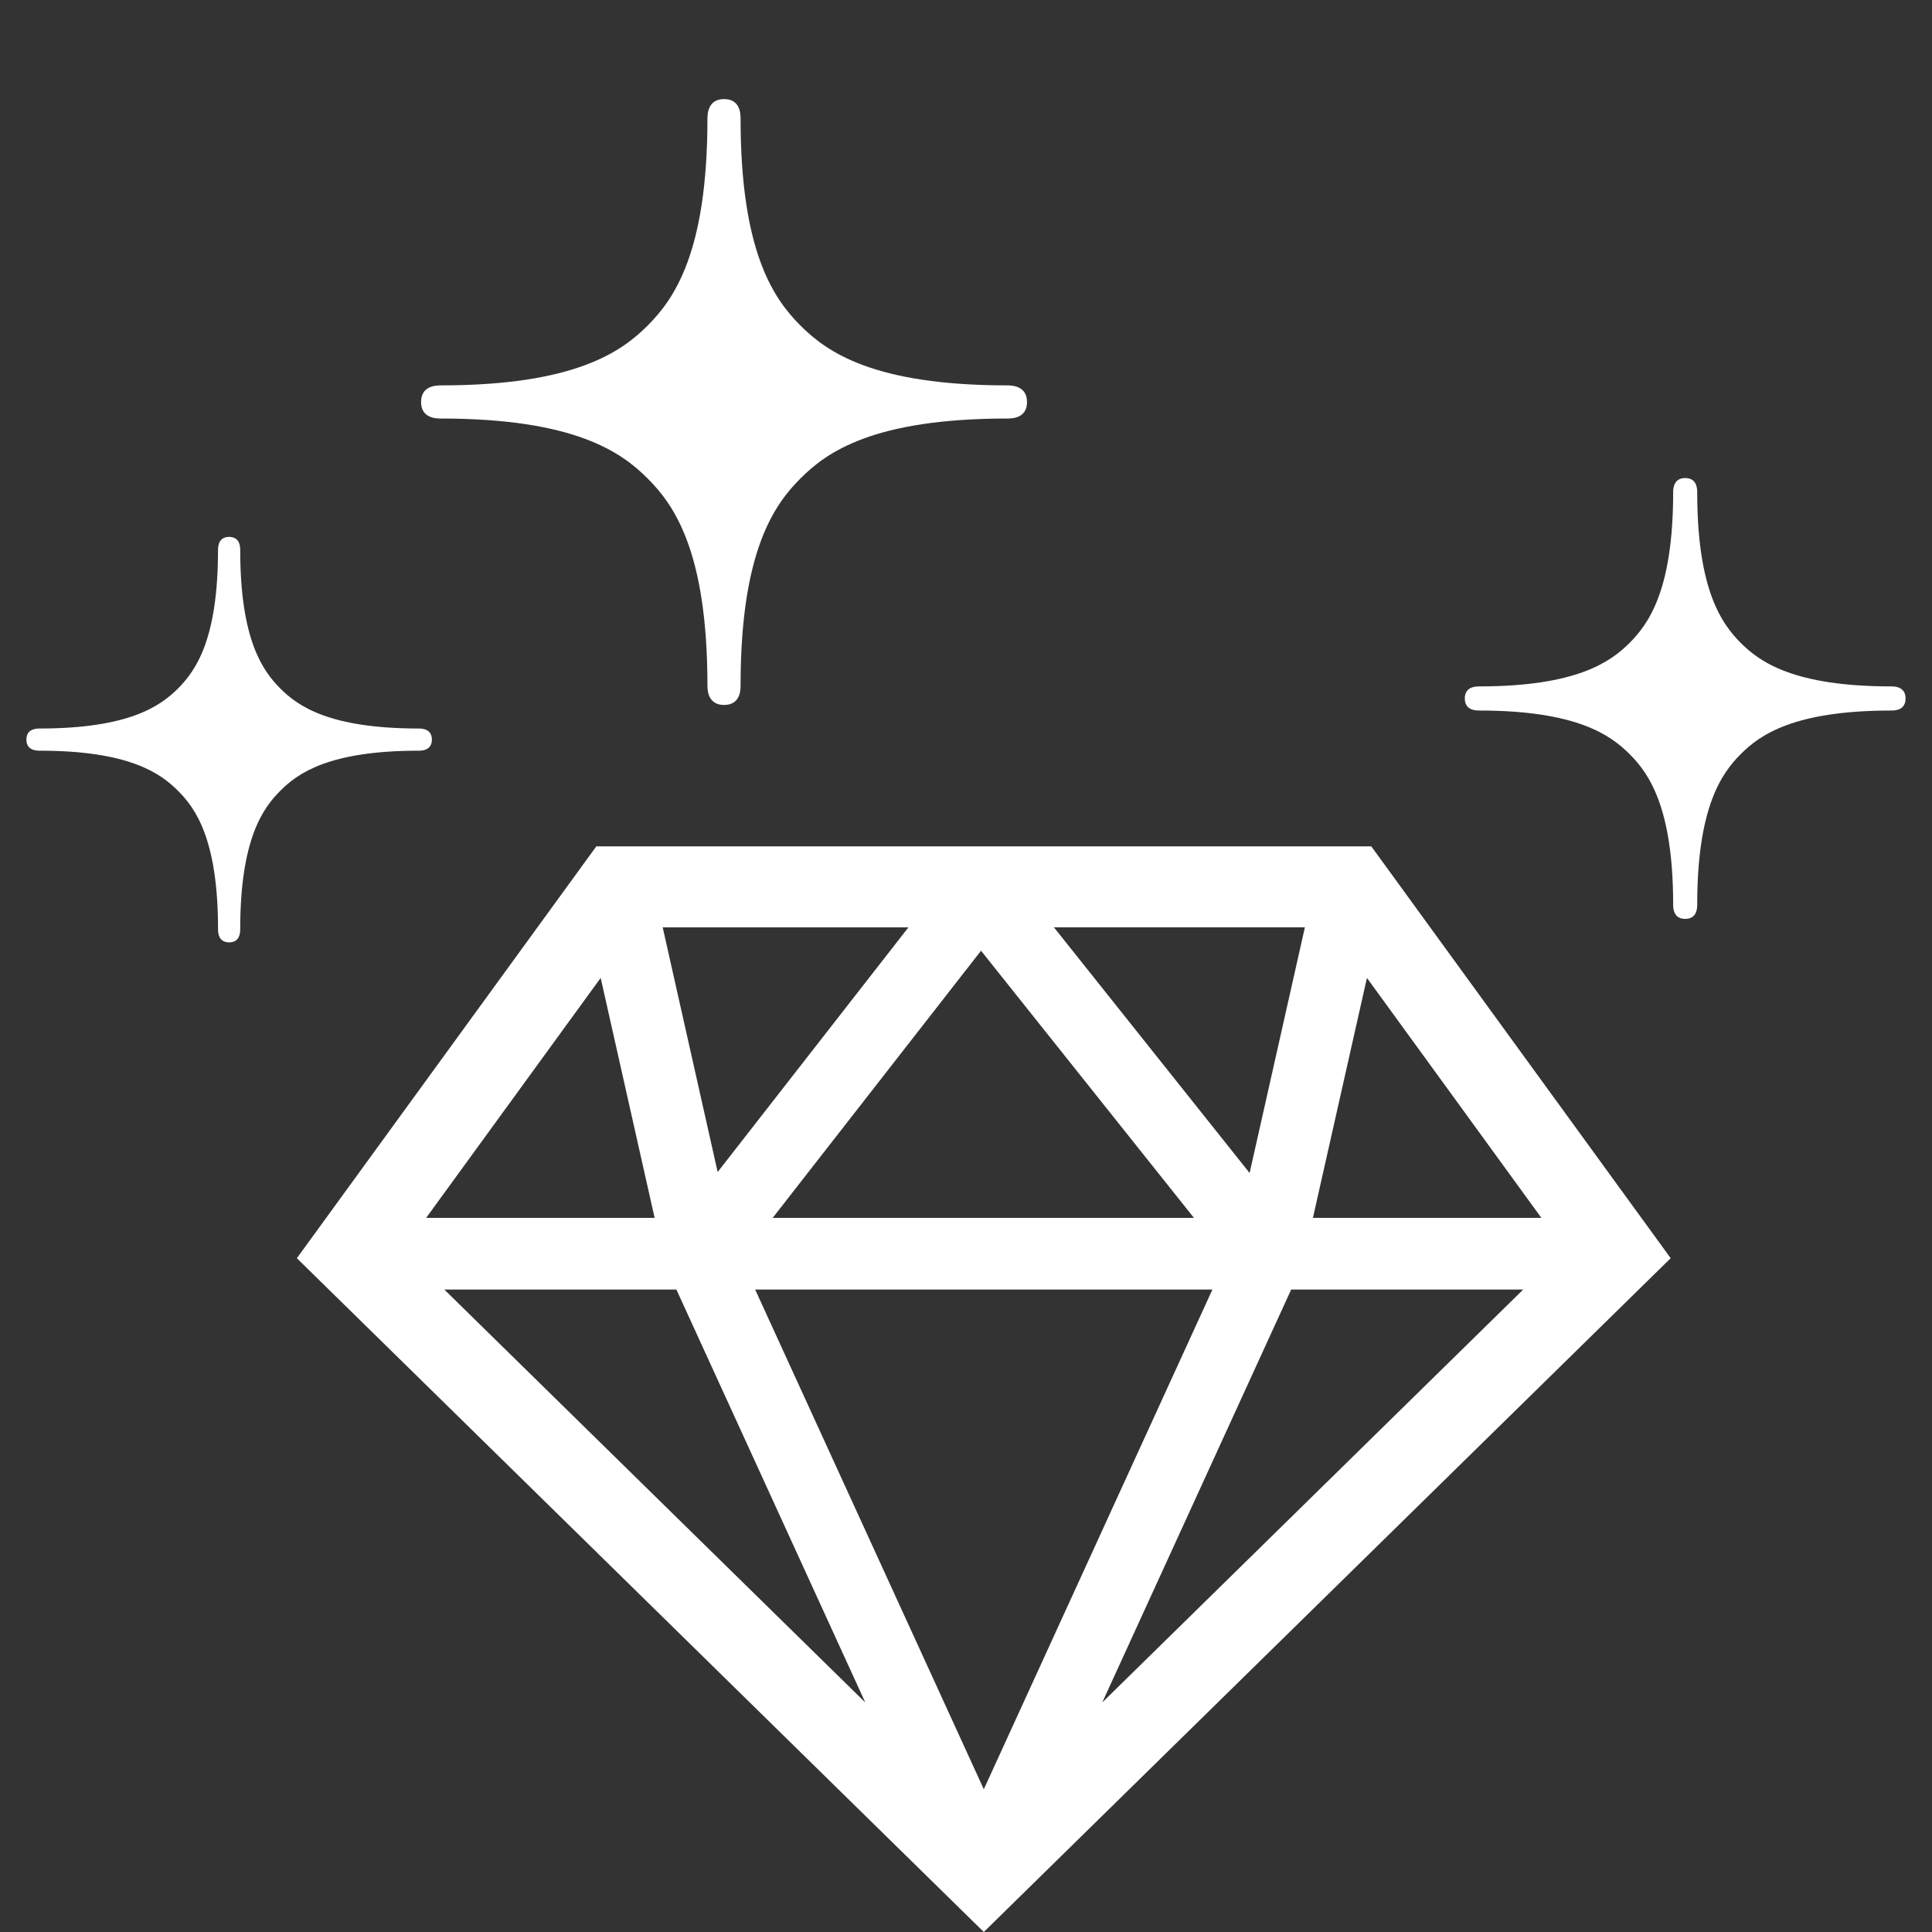 <svg width="78" height="78" viewBox="0 0 78 78" fill="none" xmlns="http://www.w3.org/2000/svg">
<rect x="0" y="0" width="78" height="78" fill="#333333" stroke="none"/>
<path d="M39.945 34.17H39.229H24.075L11.985 50.797L39.719 78L40.861 76.879L67.45 50.797L55.363 34.17H39.945ZM52.682 37.438L50.45 47.357L42.549 37.438H52.682ZM39.607 38.383L48.203 49.169H31.195L39.607 38.383ZM36.677 37.438L28.974 47.317V47.319L26.755 37.439H36.677V37.438ZM24.251 39.481L26.429 49.169H17.205L24.251 39.481ZM27.308 52.063L34.934 68.733L17.939 52.063H27.308ZM39.719 72.237L30.488 52.063H48.948L39.719 72.237ZM44.501 68.733L52.128 52.063H61.495L44.501 68.733ZM53.006 49.169L55.187 39.481L62.23 49.169H53.006Z" fill="white"/>
<path d="M76.358 27.712C72.411 27.712 71.047 26.722 70.278 25.956C69.514 25.187 68.521 23.823 68.521 19.876C68.521 19.726 68.507 19.3 68.036 19.3C67.567 19.3 67.55 19.726 67.55 19.876C67.55 23.823 66.557 25.187 65.791 25.956C65.022 26.722 63.656 27.712 59.714 27.712C59.562 27.712 59.138 27.729 59.138 28.2C59.138 28.669 59.562 28.686 59.714 28.686C63.656 28.686 65.022 29.678 65.791 30.445C66.557 31.211 67.55 32.578 67.55 36.524C67.55 36.677 67.567 37.098 68.036 37.098C68.507 37.098 68.521 36.677 68.521 36.524C68.521 32.578 69.514 31.211 70.278 30.445C71.047 29.676 72.411 28.686 76.358 28.686C76.51 28.686 76.933 28.672 76.933 28.198C76.933 27.731 76.51 27.712 76.358 27.712Z" fill="white"/>
<path d="M17.79 16.897C23.215 16.897 25.091 18.263 26.145 19.315C27.2 20.37 28.561 22.248 28.561 27.673C28.561 27.88 28.59 28.461 29.233 28.461C29.88 28.461 29.899 27.88 29.899 27.673C29.899 22.248 31.263 20.37 32.318 19.315C33.37 18.261 35.246 16.897 40.673 16.897C40.88 16.897 41.463 16.878 41.463 16.23C41.463 15.588 40.88 15.559 40.673 15.559C35.246 15.559 33.37 14.197 32.318 13.145C31.263 12.088 29.899 10.215 29.899 4.79C29.899 4.583 29.88 4 29.233 4C28.59 4 28.561 4.583 28.561 4.79C28.561 10.215 27.2 12.088 26.145 13.146C25.091 14.198 23.215 15.559 17.79 15.559C17.583 15.559 17 15.585 17 16.23C17 16.873 17.583 16.897 17.79 16.897Z" fill="white"/>
<path d="M17.436 29.859C17.436 29.429 17.046 29.412 16.908 29.412C13.278 29.412 12.021 28.5 11.316 27.796C10.612 27.089 9.698 25.834 9.698 22.204C9.698 22.066 9.683 21.676 9.25 21.676C8.821 21.676 8.802 22.066 8.802 22.204C8.802 25.834 7.891 27.089 7.186 27.796C6.479 28.5 5.222 29.412 1.595 29.412C1.454 29.412 1.066 29.429 1.066 29.859C1.066 30.29 1.454 30.307 1.595 30.307C5.223 30.307 6.479 31.221 7.186 31.926C7.891 32.63 8.803 33.887 8.803 37.52C8.803 37.658 8.822 38.046 9.25 38.046C9.683 38.046 9.698 37.658 9.698 37.52C9.698 33.887 10.612 32.63 11.316 31.926C12.021 31.219 13.278 30.307 16.908 30.307C17.046 30.307 17.436 30.293 17.436 29.859Z" fill="white"/>
</svg>
